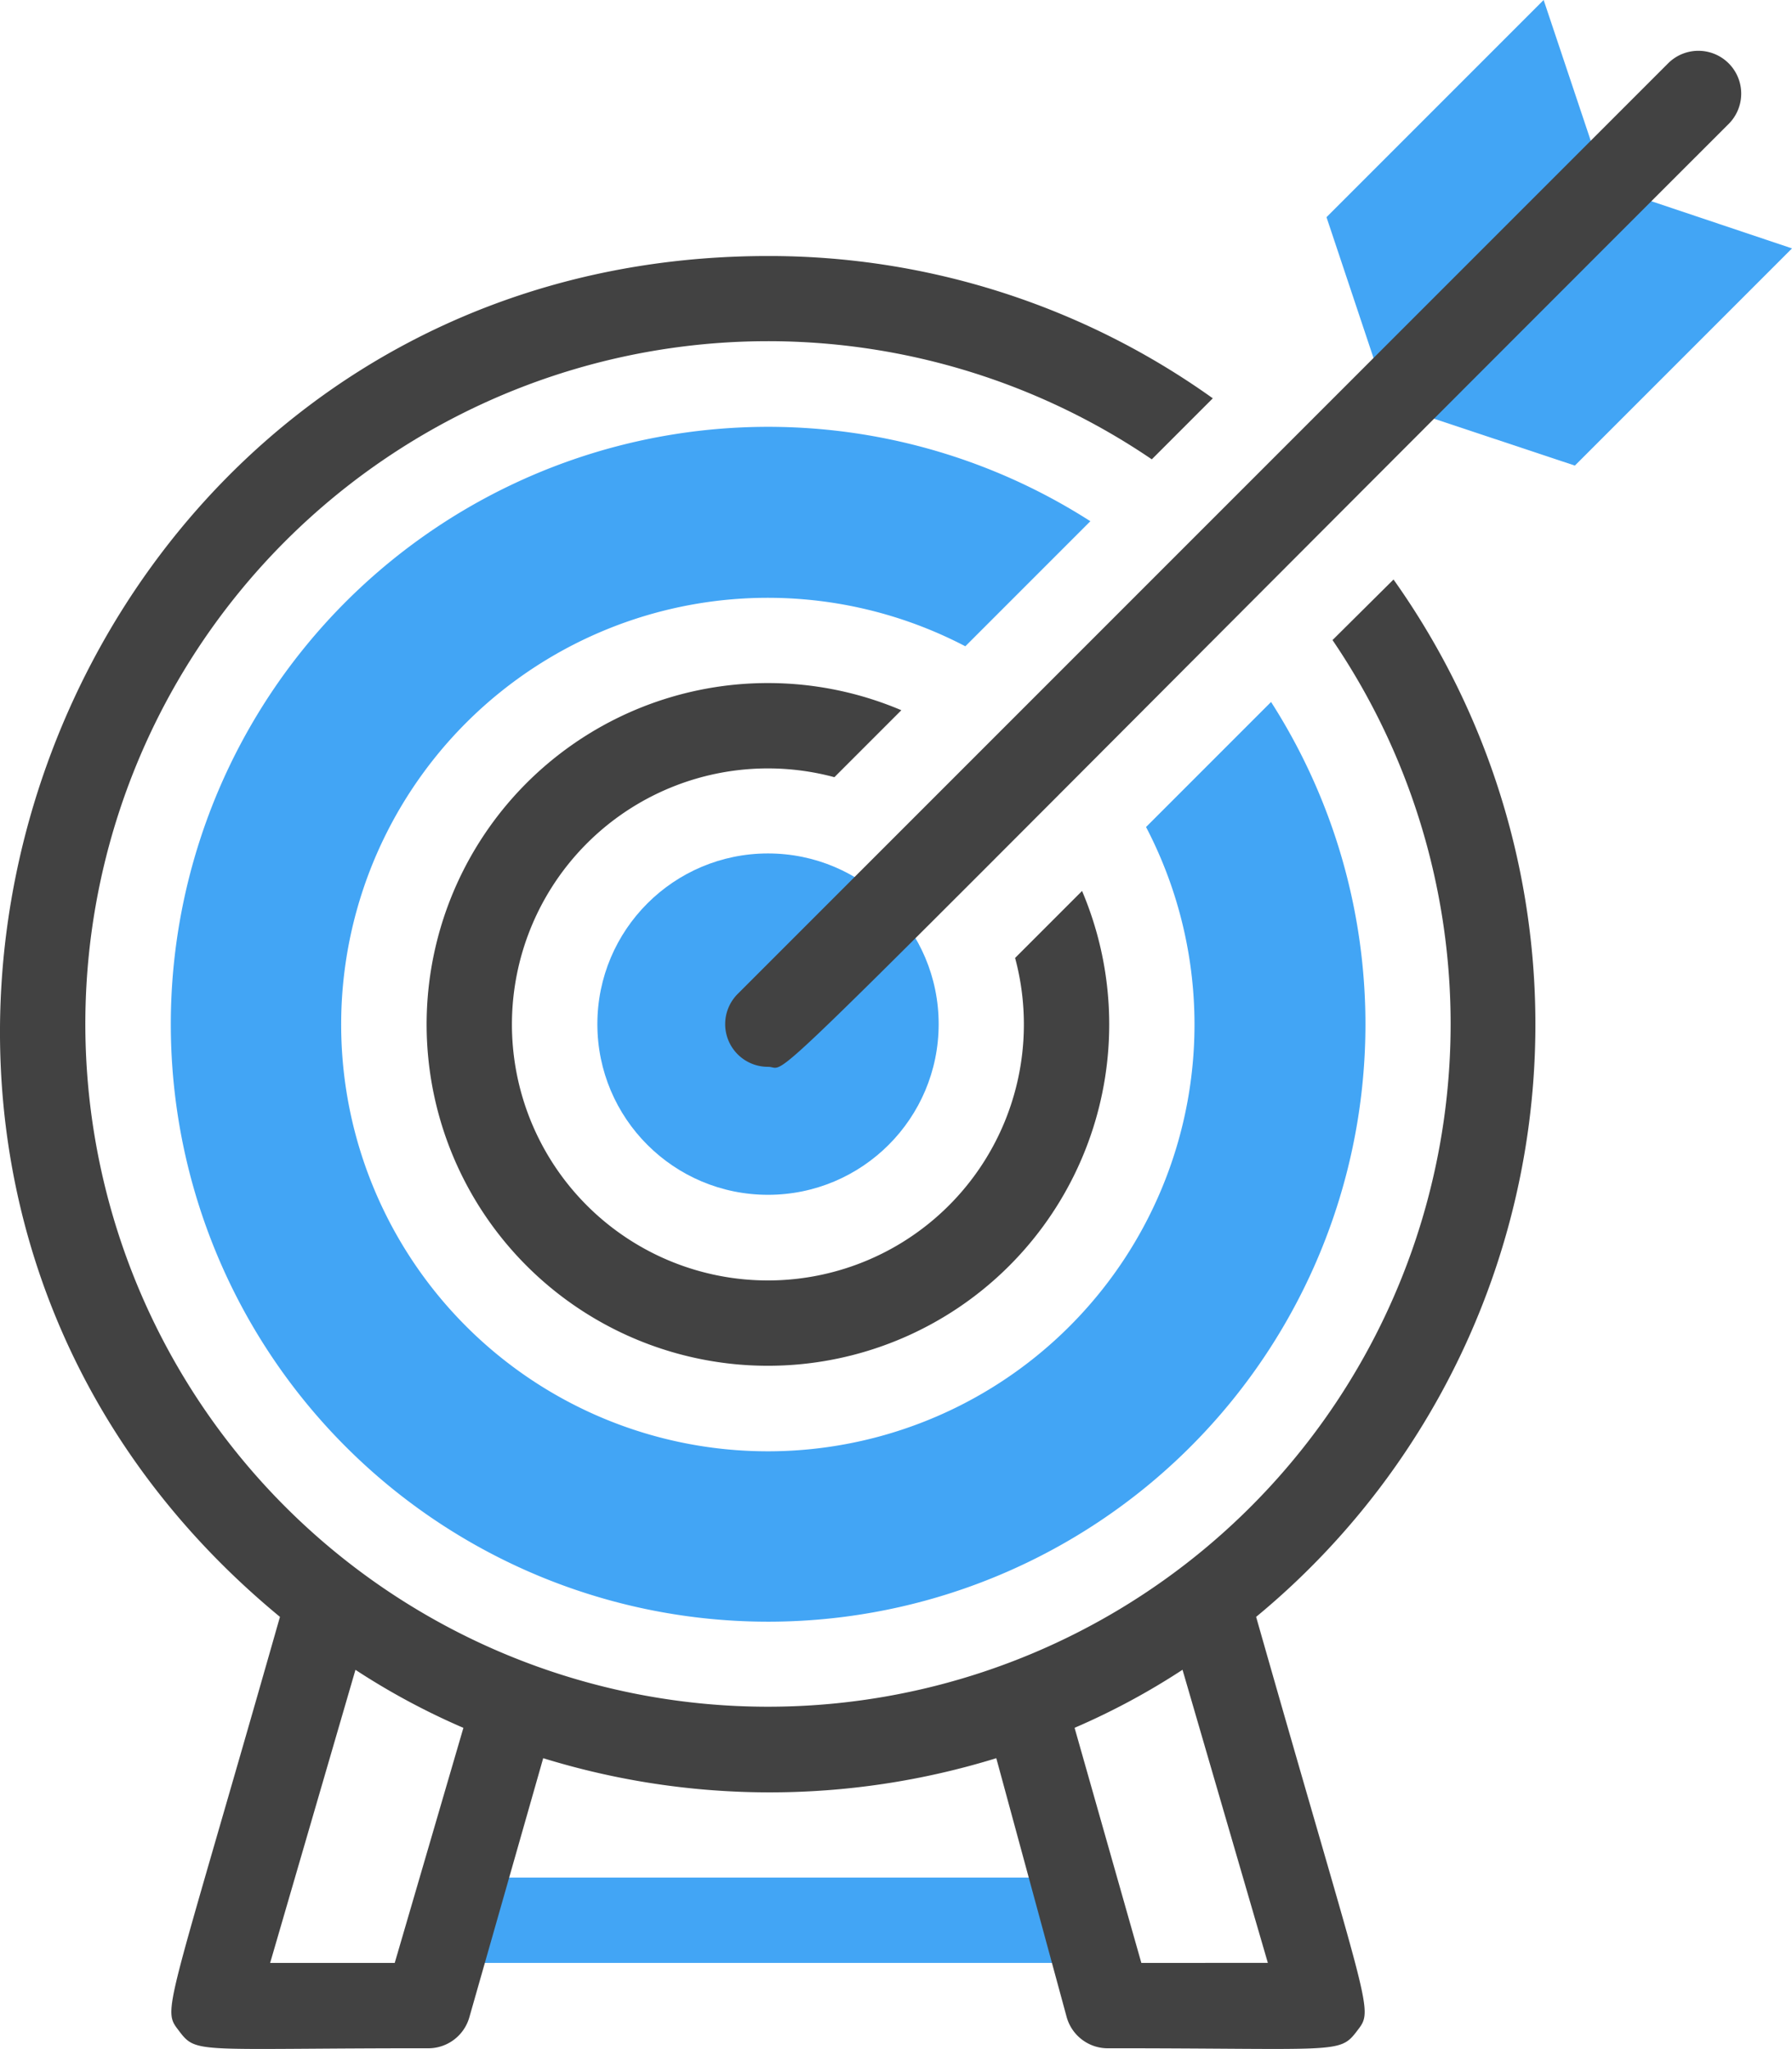 <svg xmlns="http://www.w3.org/2000/svg" width="36.691" height="41.945" viewBox="0 0 36.691 41.945">
  <g id="Targeting" transform="translate(-2.998)">
    <path id="Path_42" data-name="Path 42" d="M26.1,45.747H13.874a.874.874,0,1,1,0-1.747H26.1a.874.874,0,1,1,0,1.747Z" transform="translate(-1.265 -5.564)" fill="#42a5f5"/>
    <path id="Path_43" data-name="Path 43" d="M29.529,15.634l-2.56,2.56a8.736,8.736,0,1,1-3.7-3.7l2.56-2.56a12.23,12.23,0,1,0,3.7,3.7Z" transform="translate(-0.506 -1.264)" fill="#42a5f5"/>
    <path id="Path_44" data-name="Path 44" d="M28.717,33.858A15.724,15.724,0,0,0,31.53,12.622l-1.249,1.24a13.977,13.977,0,1,1-3.7-3.7l1.249-1.249A15.619,15.619,0,0,0,18.724,6C4.013,6-2.617,24.5,8.73,33.858c-2.359,8.281-2.42,8.01-2.062,8.482s.358.349,5.067.349a.874.874,0,0,0,.874-.638l1.511-5.3a15.724,15.724,0,0,0,9.277,0l1.441,5.3a.874.874,0,0,0,.874.638c4.674,0,4.708.122,5.067-.349S31.067,42.113,28.717,33.858ZM11.08,40.942H8.529l1.747-6a14.51,14.51,0,0,0,2.21,1.188Zm15.287,0L25,36.129a14.51,14.51,0,0,0,2.21-1.188l1.747,6Z" transform="translate(0 -0.759)" fill="#424242"/>
    <path id="Path_45" data-name="Path 45" d="M26.417,20.263l-1.371,1.371a5.241,5.241,0,1,1-3.7-3.7l1.371-1.371a6.988,6.988,0,1,0,3.7,3.7Z" transform="translate(-1.264 -2.024)" fill="#424242"/>
    <circle id="Ellipse_53" data-name="Ellipse 53" cx="3.494" cy="3.494" r="3.494" transform="translate(15.229 17.471)" fill="#42a5f5"/>
    <path id="Path_46" data-name="Path 46" d="M35.365,8.264,34.09,4.446,38.536,0l1.275,3.809Z" transform="translate(-3.932)" fill="#42a5f5"/>
    <path id="Path_47" data-name="Path 47" d="M35.55,8.815l3.809,1.267,4.446-4.446L40,4.36Z" transform="translate(-4.116 -0.551)" fill="#42a5f5"/>
    <path id="Path_48" data-name="Path 48" d="M20.873,21.988a.874.874,0,0,1-.62-1.494L39.314,1.433a.877.877,0,0,1,1.24,1.24C19.842,23.376,21.406,21.988,20.873,21.988Z" transform="translate(-2.149 -0.149)" fill="#424242"/>
  </g>
</svg>

